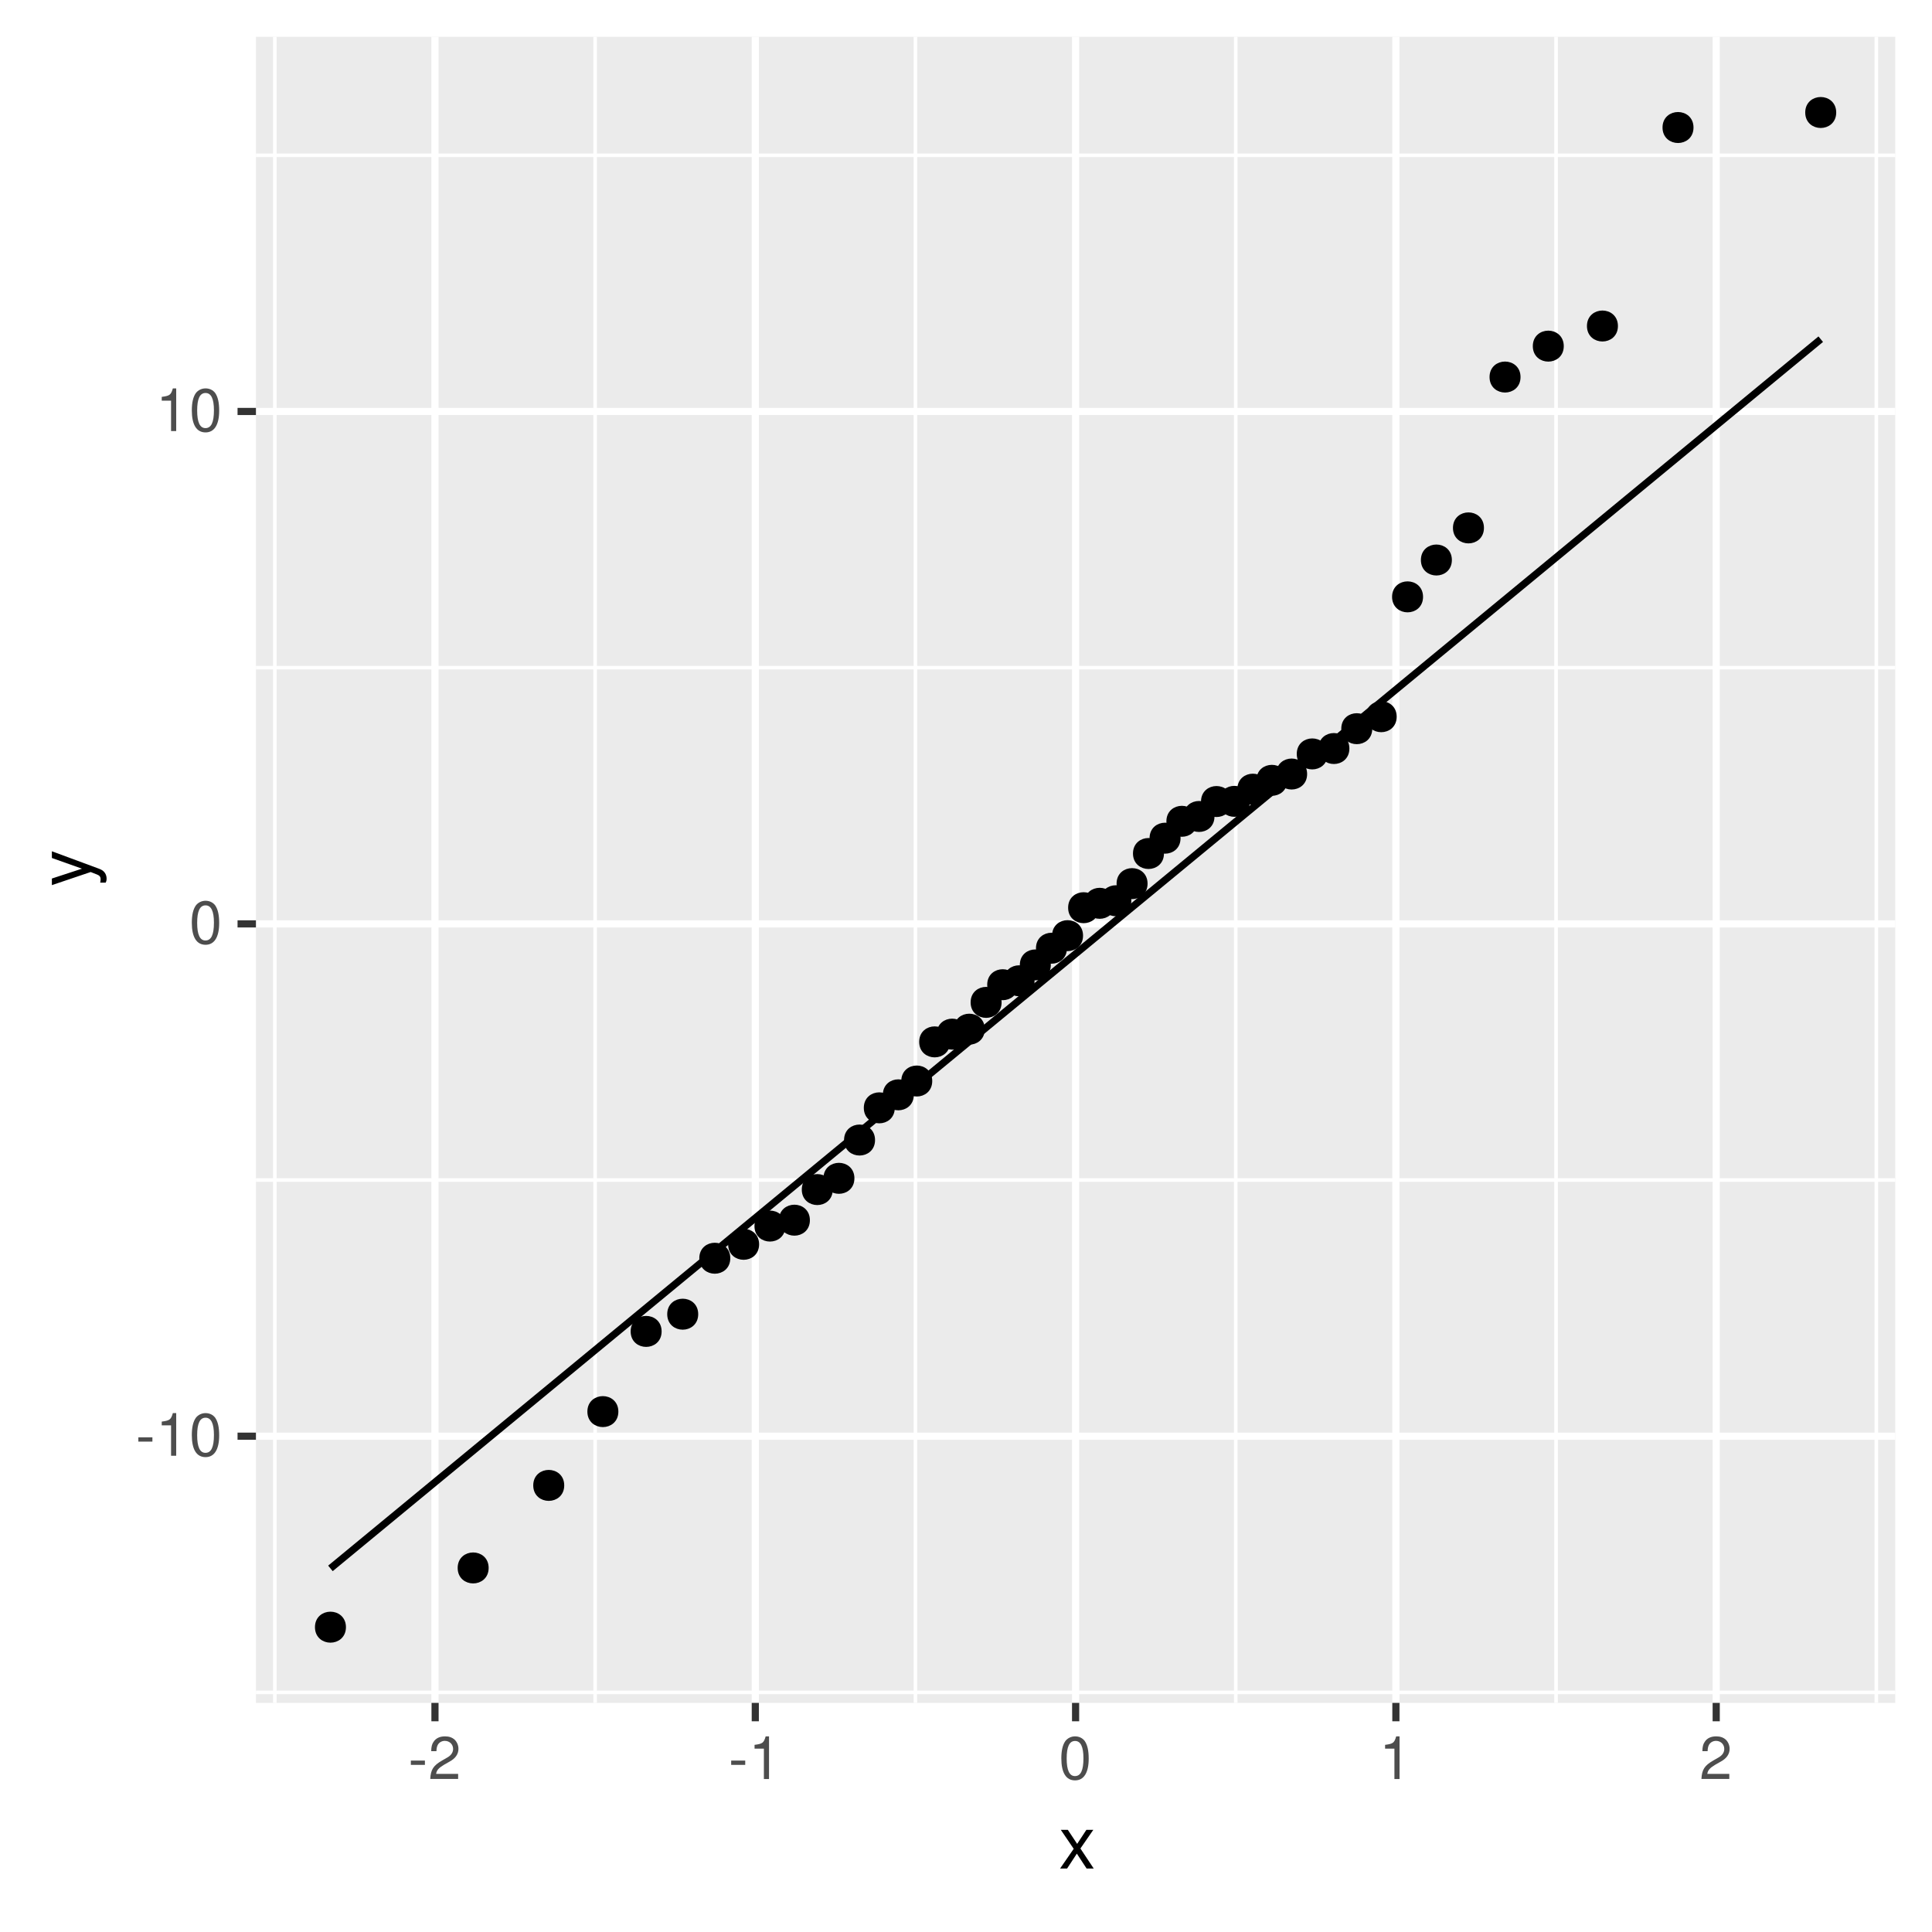 <?xml version="1.0" encoding="UTF-8"?>
<svg xmlns="http://www.w3.org/2000/svg" xmlns:xlink="http://www.w3.org/1999/xlink" width="288pt" height="288pt" viewBox="0 0 288 288" version="1.1">
<defs>
<g>
<symbol overflow="visible" id="glyph0-0">
<path style="stroke:none;" d=""/>
</symbol>
<symbol overflow="visible" id="glyph0-1">
<path style="stroke:none;" d="M 2.5 -2.75 L 0.406 -2.75 L 0.406 -2.109 L 2.5 -2.109 Z M 2.5 -2.75 "/>
</symbol>
<symbol overflow="visible" id="glyph0-2">
<path style="stroke:none;" d="M 2.281 -4.531 L 2.281 0 L 3.047 0 L 3.047 -6.359 L 2.547 -6.359 C 2.266 -5.391 2.094 -5.25 0.891 -5.094 L 0.891 -4.531 Z M 2.281 -4.531 "/>
</symbol>
<symbol overflow="visible" id="glyph0-3">
<path style="stroke:none;" d="M 2.422 -6.359 C 1.844 -6.359 1.312 -6.094 0.984 -5.672 C 0.578 -5.109 0.375 -4.25 0.375 -3.078 C 0.375 -0.938 1.078 0.203 2.422 0.203 C 3.734 0.203 4.453 -0.938 4.453 -3.031 C 4.453 -4.25 4.266 -5.078 3.859 -5.672 C 3.531 -6.109 3.016 -6.359 2.422 -6.359 Z M 2.422 -5.672 C 3.25 -5.672 3.672 -4.828 3.672 -3.094 C 3.672 -1.281 3.266 -0.438 2.406 -0.438 C 1.578 -0.438 1.172 -1.312 1.172 -3.062 C 1.172 -4.828 1.578 -5.672 2.422 -5.672 Z M 2.422 -5.672 "/>
</symbol>
<symbol overflow="visible" id="glyph0-4">
<path style="stroke:none;" d="M 4.453 -0.766 L 1.172 -0.766 C 1.25 -1.297 1.531 -1.625 2.297 -2.094 L 3.172 -2.594 C 4.047 -3.062 4.5 -3.719 4.5 -4.5 C 4.5 -5.031 4.281 -5.531 3.922 -5.875 C 3.547 -6.203 3.094 -6.359 2.5 -6.359 C 1.703 -6.359 1.125 -6.078 0.781 -5.531 C 0.547 -5.203 0.453 -4.797 0.438 -4.156 L 1.219 -4.156 C 1.234 -4.594 1.297 -4.844 1.406 -5.062 C 1.594 -5.438 2 -5.688 2.469 -5.688 C 3.172 -5.688 3.703 -5.172 3.703 -4.484 C 3.703 -3.969 3.406 -3.531 2.859 -3.219 L 2.047 -2.75 C 0.75 -2 0.375 -1.406 0.297 -0.016 L 4.453 -0.016 Z M 4.453 -0.766 "/>
</symbol>
<symbol overflow="visible" id="glyph1-0">
<path style="stroke:none;" d=""/>
</symbol>
<symbol overflow="visible" id="glyph1-1">
<path style="stroke:none;" d="M 3.219 -2.984 L 5.141 -5.766 L 4.109 -5.766 L 2.734 -3.672 L 1.344 -5.766 L 0.297 -5.766 L 2.219 -2.938 L 0.188 0 L 1.234 0 L 2.688 -2.219 L 4.141 0 L 5.203 0 Z M 3.219 -2.984 "/>
</symbol>
<symbol overflow="visible" id="glyph2-0">
<path style="stroke:none;" d=""/>
</symbol>
<symbol overflow="visible" id="glyph2-1">
<path style="stroke:none;" d="M -5.766 -4.266 L -1.281 -2.672 L -5.766 -1.203 L -5.766 -0.219 L 0.016 -2.172 L 0.938 -1.812 C 1.344 -1.656 1.5 -1.469 1.5 -1.078 C 1.5 -0.922 1.469 -0.797 1.438 -0.594 L 2.25 -0.594 C 2.359 -0.781 2.391 -0.969 2.391 -1.203 C 2.391 -1.5 2.297 -1.828 2.125 -2.062 C 1.906 -2.359 1.672 -2.516 1.203 -2.688 L -5.766 -5.266 Z M -5.766 -4.266 "/>
</symbol>
</g>
<clipPath id="clip1">
  <path d="M 38.152 5.48 L 282.523 5.48 L 282.523 253.852 L 38.152 253.852 Z M 38.152 5.48 "/>
</clipPath>
<clipPath id="clip2">
  <path d="M 38.152 252 L 282.523 252 L 282.523 253 L 38.152 253 Z M 38.152 252 "/>
</clipPath>
<clipPath id="clip3">
  <path d="M 38.152 175 L 282.523 175 L 282.523 177 L 38.152 177 Z M 38.152 175 "/>
</clipPath>
<clipPath id="clip4">
  <path d="M 38.152 99 L 282.523 99 L 282.523 100 L 38.152 100 Z M 38.152 99 "/>
</clipPath>
<clipPath id="clip5">
  <path d="M 38.152 22 L 282.523 22 L 282.523 24 L 38.152 24 Z M 38.152 22 "/>
</clipPath>
<clipPath id="clip6">
  <path d="M 40 5.48 L 42 5.48 L 42 253.852 L 40 253.852 Z M 40 5.48 "/>
</clipPath>
<clipPath id="clip7">
  <path d="M 88 5.48 L 89 5.48 L 89 253.852 L 88 253.852 Z M 88 5.48 "/>
</clipPath>
<clipPath id="clip8">
  <path d="M 136 5.48 L 137 5.48 L 137 253.852 L 136 253.852 Z M 136 5.48 "/>
</clipPath>
<clipPath id="clip9">
  <path d="M 183 5.48 L 185 5.48 L 185 253.852 L 183 253.852 Z M 183 5.48 "/>
</clipPath>
<clipPath id="clip10">
  <path d="M 231 5.48 L 233 5.48 L 233 253.852 L 231 253.852 Z M 231 5.48 "/>
</clipPath>
<clipPath id="clip11">
  <path d="M 279 5.48 L 280 5.48 L 280 253.852 L 279 253.852 Z M 279 5.48 "/>
</clipPath>
<clipPath id="clip12">
  <path d="M 38.152 213 L 282.523 213 L 282.523 215 L 38.152 215 Z M 38.152 213 "/>
</clipPath>
<clipPath id="clip13">
  <path d="M 38.152 137 L 282.523 137 L 282.523 139 L 38.152 139 Z M 38.152 137 "/>
</clipPath>
<clipPath id="clip14">
  <path d="M 38.152 60 L 282.523 60 L 282.523 62 L 38.152 62 Z M 38.152 60 "/>
</clipPath>
<clipPath id="clip15">
  <path d="M 64 5.48 L 66 5.48 L 66 253.852 L 64 253.852 Z M 64 5.48 "/>
</clipPath>
<clipPath id="clip16">
  <path d="M 112 5.48 L 114 5.48 L 114 253.852 L 112 253.852 Z M 112 5.48 "/>
</clipPath>
<clipPath id="clip17">
  <path d="M 159 5.48 L 161 5.48 L 161 253.852 L 159 253.852 Z M 159 5.48 "/>
</clipPath>
<clipPath id="clip18">
  <path d="M 207 5.48 L 209 5.48 L 209 253.852 L 207 253.852 Z M 207 5.48 "/>
</clipPath>
<clipPath id="clip19">
  <path d="M 255 5.48 L 257 5.48 L 257 253.852 L 255 253.852 Z M 255 5.48 "/>
</clipPath>
</defs>
<g id="surface5879">
<rect x="0" y="0" width="288" height="288" style="fill:rgb(100%,100%,100%);fill-opacity:1;stroke:none;"/>
<rect x="0" y="0" width="288" height="288" style="fill:rgb(100%,100%,100%);fill-opacity:1;stroke:none;"/>
<path style="fill:none;stroke-width:1.067;stroke-linecap:round;stroke-linejoin:round;stroke:rgb(100%,100%,100%);stroke-opacity:1;stroke-miterlimit:10;" d="M 0 288 L 288 288 L 288 0 L 0 0 Z M 0 288 "/>
<g clip-path="url(#clip1)" clip-rule="nonzero">
<path style=" stroke:none;fill-rule:nonzero;fill:rgb(92.157%,92.157%,92.157%);fill-opacity:1;" d="M 38.152 253.848 L 282.523 253.848 L 282.523 5.477 L 38.152 5.477 Z M 38.152 253.848 "/>
</g>
<g clip-path="url(#clip2)" clip-rule="nonzero">
<path style="fill:none;stroke-width:0.533;stroke-linecap:butt;stroke-linejoin:round;stroke:rgb(100%,100%,100%);stroke-opacity:1;stroke-miterlimit:10;" d="M 38.152 252.285 L 282.52 252.285 "/>
</g>
<g clip-path="url(#clip3)" clip-rule="nonzero">
<path style="fill:none;stroke-width:0.533;stroke-linecap:butt;stroke-linejoin:round;stroke:rgb(100%,100%,100%);stroke-opacity:1;stroke-miterlimit:10;" d="M 38.152 175.906 L 282.52 175.906 "/>
</g>
<g clip-path="url(#clip4)" clip-rule="nonzero">
<path style="fill:none;stroke-width:0.533;stroke-linecap:butt;stroke-linejoin:round;stroke:rgb(100%,100%,100%);stroke-opacity:1;stroke-miterlimit:10;" d="M 38.152 99.531 L 282.52 99.531 "/>
</g>
<g clip-path="url(#clip5)" clip-rule="nonzero">
<path style="fill:none;stroke-width:0.533;stroke-linecap:butt;stroke-linejoin:round;stroke:rgb(100%,100%,100%);stroke-opacity:1;stroke-miterlimit:10;" d="M 38.152 23.152 L 282.52 23.152 "/>
</g>
<g clip-path="url(#clip6)" clip-rule="nonzero">
<path style="fill:none;stroke-width:0.533;stroke-linecap:butt;stroke-linejoin:round;stroke:rgb(100%,100%,100%);stroke-opacity:1;stroke-miterlimit:10;" d="M 40.969 253.848 L 40.969 5.48 "/>
</g>
<g clip-path="url(#clip7)" clip-rule="nonzero">
<path style="fill:none;stroke-width:0.533;stroke-linecap:butt;stroke-linejoin:round;stroke:rgb(100%,100%,100%);stroke-opacity:1;stroke-miterlimit:10;" d="M 88.715 253.848 L 88.715 5.48 "/>
</g>
<g clip-path="url(#clip8)" clip-rule="nonzero">
<path style="fill:none;stroke-width:0.533;stroke-linecap:butt;stroke-linejoin:round;stroke:rgb(100%,100%,100%);stroke-opacity:1;stroke-miterlimit:10;" d="M 136.461 253.848 L 136.461 5.48 "/>
</g>
<g clip-path="url(#clip9)" clip-rule="nonzero">
<path style="fill:none;stroke-width:0.533;stroke-linecap:butt;stroke-linejoin:round;stroke:rgb(100%,100%,100%);stroke-opacity:1;stroke-miterlimit:10;" d="M 184.211 253.848 L 184.211 5.48 "/>
</g>
<g clip-path="url(#clip10)" clip-rule="nonzero">
<path style="fill:none;stroke-width:0.533;stroke-linecap:butt;stroke-linejoin:round;stroke:rgb(100%,100%,100%);stroke-opacity:1;stroke-miterlimit:10;" d="M 231.957 253.848 L 231.957 5.48 "/>
</g>
<g clip-path="url(#clip11)" clip-rule="nonzero">
<path style="fill:none;stroke-width:0.533;stroke-linecap:butt;stroke-linejoin:round;stroke:rgb(100%,100%,100%);stroke-opacity:1;stroke-miterlimit:10;" d="M 279.703 253.848 L 279.703 5.48 "/>
</g>
<g clip-path="url(#clip12)" clip-rule="nonzero">
<path style="fill:none;stroke-width:1.067;stroke-linecap:butt;stroke-linejoin:round;stroke:rgb(100%,100%,100%);stroke-opacity:1;stroke-miterlimit:10;" d="M 38.152 214.094 L 282.52 214.094 "/>
</g>
<g clip-path="url(#clip13)" clip-rule="nonzero">
<path style="fill:none;stroke-width:1.067;stroke-linecap:butt;stroke-linejoin:round;stroke:rgb(100%,100%,100%);stroke-opacity:1;stroke-miterlimit:10;" d="M 38.152 137.719 L 282.52 137.719 "/>
</g>
<g clip-path="url(#clip14)" clip-rule="nonzero">
<path style="fill:none;stroke-width:1.067;stroke-linecap:butt;stroke-linejoin:round;stroke:rgb(100%,100%,100%);stroke-opacity:1;stroke-miterlimit:10;" d="M 38.152 61.34 L 282.52 61.34 "/>
</g>
<g clip-path="url(#clip15)" clip-rule="nonzero">
<path style="fill:none;stroke-width:1.067;stroke-linecap:butt;stroke-linejoin:round;stroke:rgb(100%,100%,100%);stroke-opacity:1;stroke-miterlimit:10;" d="M 64.84 253.848 L 64.84 5.48 "/>
</g>
<g clip-path="url(#clip16)" clip-rule="nonzero">
<path style="fill:none;stroke-width:1.067;stroke-linecap:butt;stroke-linejoin:round;stroke:rgb(100%,100%,100%);stroke-opacity:1;stroke-miterlimit:10;" d="M 112.59 253.848 L 112.59 5.48 "/>
</g>
<g clip-path="url(#clip17)" clip-rule="nonzero">
<path style="fill:none;stroke-width:1.067;stroke-linecap:butt;stroke-linejoin:round;stroke:rgb(100%,100%,100%);stroke-opacity:1;stroke-miterlimit:10;" d="M 160.336 253.848 L 160.336 5.48 "/>
</g>
<g clip-path="url(#clip18)" clip-rule="nonzero">
<path style="fill:none;stroke-width:1.067;stroke-linecap:butt;stroke-linejoin:round;stroke:rgb(100%,100%,100%);stroke-opacity:1;stroke-miterlimit:10;" d="M 208.082 253.848 L 208.082 5.48 "/>
</g>
<g clip-path="url(#clip19)" clip-rule="nonzero">
<path style="fill:none;stroke-width:1.067;stroke-linecap:butt;stroke-linejoin:round;stroke:rgb(100%,100%,100%);stroke-opacity:1;stroke-miterlimit:10;" d="M 255.832 253.848 L 255.832 5.48 "/>
</g>
<path style="fill-rule:nonzero;fill:rgb(0%,0%,0%);fill-opacity:1;stroke-width:0.709;stroke-linecap:round;stroke-linejoin:round;stroke:rgb(0%,0%,0%);stroke-opacity:1;stroke-miterlimit:10;" d="M 51.215 242.559 C 51.215 245.168 47.305 245.168 47.305 242.559 C 47.305 239.953 51.215 239.953 51.215 242.559 "/>
<path style="fill-rule:nonzero;fill:rgb(0%,0%,0%);fill-opacity:1;stroke-width:0.709;stroke-linecap:round;stroke-linejoin:round;stroke:rgb(0%,0%,0%);stroke-opacity:1;stroke-miterlimit:10;" d="M 72.488 233.73 C 72.488 236.336 68.578 236.336 68.578 233.73 C 68.578 231.125 72.488 231.125 72.488 233.73 "/>
<path style="fill-rule:nonzero;fill:rgb(0%,0%,0%);fill-opacity:1;stroke-width:0.709;stroke-linecap:round;stroke-linejoin:round;stroke:rgb(0%,0%,0%);stroke-opacity:1;stroke-miterlimit:10;" d="M 83.754 221.426 C 83.754 224.031 79.844 224.031 79.844 221.426 C 79.844 218.82 83.754 218.82 83.754 221.426 "/>
<path style="fill-rule:nonzero;fill:rgb(0%,0%,0%);fill-opacity:1;stroke-width:0.709;stroke-linecap:round;stroke-linejoin:round;stroke:rgb(0%,0%,0%);stroke-opacity:1;stroke-miterlimit:10;" d="M 91.824 210.426 C 91.824 213.031 87.914 213.031 87.914 210.426 C 87.914 207.82 91.824 207.82 91.824 210.426 "/>
<path style="fill-rule:nonzero;fill:rgb(0%,0%,0%);fill-opacity:1;stroke-width:0.709;stroke-linecap:round;stroke-linejoin:round;stroke:rgb(0%,0%,0%);stroke-opacity:1;stroke-miterlimit:10;" d="M 98.273 198.473 C 98.273 201.078 94.363 201.078 94.363 198.473 C 94.363 195.863 98.273 195.863 98.273 198.473 "/>
<path style="fill-rule:nonzero;fill:rgb(0%,0%,0%);fill-opacity:1;stroke-width:0.709;stroke-linecap:round;stroke-linejoin:round;stroke:rgb(0%,0%,0%);stroke-opacity:1;stroke-miterlimit:10;" d="M 103.727 195.902 C 103.727 198.512 99.816 198.512 99.816 195.902 C 99.816 193.297 103.727 193.297 103.727 195.902 "/>
<path style="fill-rule:nonzero;fill:rgb(0%,0%,0%);fill-opacity:1;stroke-width:0.709;stroke-linecap:round;stroke-linejoin:round;stroke:rgb(0%,0%,0%);stroke-opacity:1;stroke-miterlimit:10;" d="M 108.508 187.562 C 108.508 190.168 104.598 190.168 104.598 187.562 C 104.598 184.957 108.508 184.957 108.508 187.562 "/>
<path style="fill-rule:nonzero;fill:rgb(0%,0%,0%);fill-opacity:1;stroke-width:0.709;stroke-linecap:round;stroke-linejoin:round;stroke:rgb(0%,0%,0%);stroke-opacity:1;stroke-miterlimit:10;" d="M 112.805 185.488 C 112.805 188.094 108.895 188.094 108.895 185.488 C 108.895 182.883 112.805 182.883 112.805 185.488 "/>
<path style="fill-rule:nonzero;fill:rgb(0%,0%,0%);fill-opacity:1;stroke-width:0.709;stroke-linecap:round;stroke-linejoin:round;stroke:rgb(0%,0%,0%);stroke-opacity:1;stroke-miterlimit:10;" d="M 116.73 182.77 C 116.73 185.375 112.82 185.375 112.82 182.77 C 112.82 180.16 116.73 180.16 116.73 182.77 "/>
<path style="fill-rule:nonzero;fill:rgb(0%,0%,0%);fill-opacity:1;stroke-width:0.709;stroke-linecap:round;stroke-linejoin:round;stroke:rgb(0%,0%,0%);stroke-opacity:1;stroke-miterlimit:10;" d="M 120.375 181.891 C 120.375 184.496 116.465 184.496 116.465 181.891 C 116.465 179.285 120.375 179.285 120.375 181.891 "/>
<path style="fill-rule:nonzero;fill:rgb(0%,0%,0%);fill-opacity:1;stroke-width:0.709;stroke-linecap:round;stroke-linejoin:round;stroke:rgb(0%,0%,0%);stroke-opacity:1;stroke-miterlimit:10;" d="M 123.785 177.328 C 123.785 179.934 119.875 179.934 119.875 177.328 C 119.875 174.723 123.785 174.723 123.785 177.328 "/>
<path style="fill-rule:nonzero;fill:rgb(0%,0%,0%);fill-opacity:1;stroke-width:0.709;stroke-linecap:round;stroke-linejoin:round;stroke:rgb(0%,0%,0%);stroke-opacity:1;stroke-miterlimit:10;" d="M 127.012 175.648 C 127.012 178.258 123.102 178.258 123.102 175.648 C 123.102 173.043 127.012 173.043 127.012 175.648 "/>
<path style="fill-rule:nonzero;fill:rgb(0%,0%,0%);fill-opacity:1;stroke-width:0.709;stroke-linecap:round;stroke-linejoin:round;stroke:rgb(0%,0%,0%);stroke-opacity:1;stroke-miterlimit:10;" d="M 130.086 169.945 C 130.086 172.551 126.176 172.551 126.176 169.945 C 126.176 167.336 130.086 167.336 130.086 169.945 "/>
<path style="fill-rule:nonzero;fill:rgb(0%,0%,0%);fill-opacity:1;stroke-width:0.709;stroke-linecap:round;stroke-linejoin:round;stroke:rgb(0%,0%,0%);stroke-opacity:1;stroke-miterlimit:10;" d="M 133.031 165.145 C 133.031 167.75 129.121 167.75 129.121 165.145 C 129.121 162.535 133.031 162.535 133.031 165.145 "/>
<path style="fill-rule:nonzero;fill:rgb(0%,0%,0%);fill-opacity:1;stroke-width:0.709;stroke-linecap:round;stroke-linejoin:round;stroke:rgb(0%,0%,0%);stroke-opacity:1;stroke-miterlimit:10;" d="M 135.867 163.203 C 135.867 165.809 131.957 165.809 131.957 163.203 C 131.957 160.598 135.867 160.598 135.867 163.203 "/>
<path style="fill-rule:nonzero;fill:rgb(0%,0%,0%);fill-opacity:1;stroke-width:0.709;stroke-linecap:round;stroke-linejoin:round;stroke:rgb(0%,0%,0%);stroke-opacity:1;stroke-miterlimit:10;" d="M 138.613 161.145 C 138.613 163.754 134.707 163.754 134.707 161.145 C 134.707 158.539 138.613 158.539 138.613 161.145 "/>
<path style="fill-rule:nonzero;fill:rgb(0%,0%,0%);fill-opacity:1;stroke-width:0.709;stroke-linecap:round;stroke-linejoin:round;stroke:rgb(0%,0%,0%);stroke-opacity:1;stroke-miterlimit:10;" d="M 141.285 155.312 C 141.285 157.918 137.375 157.918 137.375 155.312 C 137.375 152.703 141.285 152.703 141.285 155.312 "/>
<path style="fill-rule:nonzero;fill:rgb(0%,0%,0%);fill-opacity:1;stroke-width:0.709;stroke-linecap:round;stroke-linejoin:round;stroke:rgb(0%,0%,0%);stroke-opacity:1;stroke-miterlimit:10;" d="M 143.891 154.156 C 143.891 156.762 139.984 156.762 139.984 154.156 C 139.984 151.551 143.891 151.551 143.891 154.156 "/>
<path style="fill-rule:nonzero;fill:rgb(0%,0%,0%);fill-opacity:1;stroke-width:0.709;stroke-linecap:round;stroke-linejoin:round;stroke:rgb(0%,0%,0%);stroke-opacity:1;stroke-miterlimit:10;" d="M 146.445 153.418 C 146.445 156.023 142.535 156.023 142.535 153.418 C 142.535 150.812 146.445 150.812 146.445 153.418 "/>
<path style="fill-rule:nonzero;fill:rgb(0%,0%,0%);fill-opacity:1;stroke-width:0.709;stroke-linecap:round;stroke-linejoin:round;stroke:rgb(0%,0%,0%);stroke-opacity:1;stroke-miterlimit:10;" d="M 148.953 149.422 C 148.953 152.031 145.043 152.031 145.043 149.422 C 145.043 146.816 148.953 146.816 148.953 149.422 "/>
<path style="fill-rule:nonzero;fill:rgb(0%,0%,0%);fill-opacity:1;stroke-width:0.709;stroke-linecap:round;stroke-linejoin:round;stroke:rgb(0%,0%,0%);stroke-opacity:1;stroke-miterlimit:10;" d="M 151.426 146.789 C 151.426 149.395 147.516 149.395 147.516 146.789 C 147.516 144.184 151.426 144.184 151.426 146.789 "/>
<path style="fill-rule:nonzero;fill:rgb(0%,0%,0%);fill-opacity:1;stroke-width:0.709;stroke-linecap:round;stroke-linejoin:round;stroke:rgb(0%,0%,0%);stroke-opacity:1;stroke-miterlimit:10;" d="M 153.867 146.203 C 153.867 148.809 149.961 148.809 149.961 146.203 C 149.961 143.598 153.867 143.598 153.867 146.203 "/>
<path style="fill-rule:nonzero;fill:rgb(0%,0%,0%);fill-opacity:1;stroke-width:0.709;stroke-linecap:round;stroke-linejoin:round;stroke:rgb(0%,0%,0%);stroke-opacity:1;stroke-miterlimit:10;" d="M 156.289 143.84 C 156.289 146.445 152.379 146.445 152.379 143.84 C 152.379 141.234 156.289 141.234 156.289 143.84 "/>
<path style="fill-rule:nonzero;fill:rgb(0%,0%,0%);fill-opacity:1;stroke-width:0.709;stroke-linecap:round;stroke-linejoin:round;stroke:rgb(0%,0%,0%);stroke-opacity:1;stroke-miterlimit:10;" d="M 158.695 141.352 C 158.695 143.957 154.785 143.957 154.785 141.352 C 154.785 138.746 158.695 138.746 158.695 141.352 "/>
<path style="fill-rule:nonzero;fill:rgb(0%,0%,0%);fill-opacity:1;stroke-width:0.709;stroke-linecap:round;stroke-linejoin:round;stroke:rgb(0%,0%,0%);stroke-opacity:1;stroke-miterlimit:10;" d="M 161.094 139.477 C 161.094 142.082 157.184 142.082 157.184 139.477 C 157.184 136.871 161.094 136.871 161.094 139.477 "/>
<path style="fill-rule:nonzero;fill:rgb(0%,0%,0%);fill-opacity:1;stroke-width:0.709;stroke-linecap:round;stroke-linejoin:round;stroke:rgb(0%,0%,0%);stroke-opacity:1;stroke-miterlimit:10;" d="M 163.488 135.309 C 163.488 137.918 159.578 137.918 159.578 135.309 C 159.578 132.703 163.488 132.703 163.488 135.309 "/>
<path style="fill-rule:nonzero;fill:rgb(0%,0%,0%);fill-opacity:1;stroke-width:0.709;stroke-linecap:round;stroke-linejoin:round;stroke:rgb(0%,0%,0%);stroke-opacity:1;stroke-miterlimit:10;" d="M 165.883 134.652 C 165.883 137.262 161.977 137.262 161.977 134.652 C 161.977 132.047 165.883 132.047 165.883 134.652 "/>
<path style="fill-rule:nonzero;fill:rgb(0%,0%,0%);fill-opacity:1;stroke-width:0.709;stroke-linecap:round;stroke-linejoin:round;stroke:rgb(0%,0%,0%);stroke-opacity:1;stroke-miterlimit:10;" d="M 168.289 134.273 C 168.289 136.879 164.379 136.879 164.379 134.273 C 164.379 131.664 168.289 131.664 168.289 134.273 "/>
<path style="fill-rule:nonzero;fill:rgb(0%,0%,0%);fill-opacity:1;stroke-width:0.709;stroke-linecap:round;stroke-linejoin:round;stroke:rgb(0%,0%,0%);stroke-opacity:1;stroke-miterlimit:10;" d="M 170.711 131.719 C 170.711 134.328 166.801 134.328 166.801 131.719 C 166.801 129.113 170.711 129.113 170.711 131.719 "/>
<path style="fill-rule:nonzero;fill:rgb(0%,0%,0%);fill-opacity:1;stroke-width:0.709;stroke-linecap:round;stroke-linejoin:round;stroke:rgb(0%,0%,0%);stroke-opacity:1;stroke-miterlimit:10;" d="M 173.156 127.23 C 173.156 129.836 169.246 129.836 169.246 127.23 C 169.246 124.625 173.156 124.625 173.156 127.23 "/>
<path style="fill-rule:nonzero;fill:rgb(0%,0%,0%);fill-opacity:1;stroke-width:0.709;stroke-linecap:round;stroke-linejoin:round;stroke:rgb(0%,0%,0%);stroke-opacity:1;stroke-miterlimit:10;" d="M 175.629 124.945 C 175.629 127.555 171.719 127.555 171.719 124.945 C 171.719 122.34 175.629 122.34 175.629 124.945 "/>
<path style="fill-rule:nonzero;fill:rgb(0%,0%,0%);fill-opacity:1;stroke-width:0.709;stroke-linecap:round;stroke-linejoin:round;stroke:rgb(0%,0%,0%);stroke-opacity:1;stroke-miterlimit:10;" d="M 178.137 122.43 C 178.137 125.035 174.227 125.035 174.227 122.43 C 174.227 119.824 178.137 119.824 178.137 122.43 "/>
<path style="fill-rule:nonzero;fill:rgb(0%,0%,0%);fill-opacity:1;stroke-width:0.709;stroke-linecap:round;stroke-linejoin:round;stroke:rgb(0%,0%,0%);stroke-opacity:1;stroke-miterlimit:10;" d="M 180.688 121.711 C 180.688 124.316 176.777 124.316 176.777 121.711 C 176.777 119.105 180.688 119.105 180.688 121.711 "/>
<path style="fill-rule:nonzero;fill:rgb(0%,0%,0%);fill-opacity:1;stroke-width:0.709;stroke-linecap:round;stroke-linejoin:round;stroke:rgb(0%,0%,0%);stroke-opacity:1;stroke-miterlimit:10;" d="M 183.297 119.484 C 183.297 122.09 179.387 122.09 179.387 119.484 C 179.387 116.875 183.297 116.875 183.297 119.484 "/>
<path style="fill-rule:nonzero;fill:rgb(0%,0%,0%);fill-opacity:1;stroke-width:0.709;stroke-linecap:round;stroke-linejoin:round;stroke:rgb(0%,0%,0%);stroke-opacity:1;stroke-miterlimit:10;" d="M 185.965 119.457 C 185.965 122.062 182.055 122.062 182.055 119.457 C 182.055 116.848 185.965 116.848 185.965 119.457 "/>
<path style="fill-rule:nonzero;fill:rgb(0%,0%,0%);fill-opacity:1;stroke-width:0.709;stroke-linecap:round;stroke-linejoin:round;stroke:rgb(0%,0%,0%);stroke-opacity:1;stroke-miterlimit:10;" d="M 188.715 117.641 C 188.715 120.246 184.805 120.246 184.805 117.641 C 184.805 115.035 188.715 115.035 188.715 117.641 "/>
<path style="fill-rule:nonzero;fill:rgb(0%,0%,0%);fill-opacity:1;stroke-width:0.709;stroke-linecap:round;stroke-linejoin:round;stroke:rgb(0%,0%,0%);stroke-opacity:1;stroke-miterlimit:10;" d="M 191.551 116.324 C 191.551 118.93 187.641 118.93 187.641 116.324 C 187.641 113.715 191.551 113.715 191.551 116.324 "/>
<path style="fill-rule:nonzero;fill:rgb(0%,0%,0%);fill-opacity:1;stroke-width:0.709;stroke-linecap:round;stroke-linejoin:round;stroke:rgb(0%,0%,0%);stroke-opacity:1;stroke-miterlimit:10;" d="M 194.496 115.383 C 194.496 117.988 190.586 117.988 190.586 115.383 C 190.586 112.777 194.496 112.777 194.496 115.383 "/>
<path style="fill-rule:nonzero;fill:rgb(0%,0%,0%);fill-opacity:1;stroke-width:0.709;stroke-linecap:round;stroke-linejoin:round;stroke:rgb(0%,0%,0%);stroke-opacity:1;stroke-miterlimit:10;" d="M 197.57 112.387 C 197.57 114.992 193.66 114.992 193.66 112.387 C 193.66 109.777 197.57 109.777 197.57 112.387 "/>
<path style="fill-rule:nonzero;fill:rgb(0%,0%,0%);fill-opacity:1;stroke-width:0.709;stroke-linecap:round;stroke-linejoin:round;stroke:rgb(0%,0%,0%);stroke-opacity:1;stroke-miterlimit:10;" d="M 200.797 111.582 C 200.797 114.188 196.887 114.188 196.887 111.582 C 196.887 108.977 200.797 108.977 200.797 111.582 "/>
<path style="fill-rule:nonzero;fill:rgb(0%,0%,0%);fill-opacity:1;stroke-width:0.709;stroke-linecap:round;stroke-linejoin:round;stroke:rgb(0%,0%,0%);stroke-opacity:1;stroke-miterlimit:10;" d="M 204.207 108.625 C 204.207 111.23 200.297 111.23 200.297 108.625 C 200.297 106.02 204.207 106.02 204.207 108.625 "/>
<path style="fill-rule:nonzero;fill:rgb(0%,0%,0%);fill-opacity:1;stroke-width:0.709;stroke-linecap:round;stroke-linejoin:round;stroke:rgb(0%,0%,0%);stroke-opacity:1;stroke-miterlimit:10;" d="M 207.848 106.84 C 207.848 109.445 203.941 109.445 203.941 106.84 C 203.941 104.234 207.848 104.234 207.848 106.84 "/>
<path style="fill-rule:nonzero;fill:rgb(0%,0%,0%);fill-opacity:1;stroke-width:0.709;stroke-linecap:round;stroke-linejoin:round;stroke:rgb(0%,0%,0%);stroke-opacity:1;stroke-miterlimit:10;" d="M 211.777 88.973 C 211.777 91.578 207.867 91.578 207.867 88.973 C 207.867 86.367 211.777 86.367 211.777 88.973 "/>
<path style="fill-rule:nonzero;fill:rgb(0%,0%,0%);fill-opacity:1;stroke-width:0.709;stroke-linecap:round;stroke-linejoin:round;stroke:rgb(0%,0%,0%);stroke-opacity:1;stroke-miterlimit:10;" d="M 216.074 83.48 C 216.074 86.086 212.164 86.086 212.164 83.48 C 212.164 80.875 216.074 80.875 216.074 83.48 "/>
<path style="fill-rule:nonzero;fill:rgb(0%,0%,0%);fill-opacity:1;stroke-width:0.709;stroke-linecap:round;stroke-linejoin:round;stroke:rgb(0%,0%,0%);stroke-opacity:1;stroke-miterlimit:10;" d="M 220.855 78.691 C 220.855 81.301 216.945 81.301 216.945 78.691 C 216.945 76.086 220.855 76.086 220.855 78.691 "/>
<path style="fill-rule:nonzero;fill:rgb(0%,0%,0%);fill-opacity:1;stroke-width:0.709;stroke-linecap:round;stroke-linejoin:round;stroke:rgb(0%,0%,0%);stroke-opacity:1;stroke-miterlimit:10;" d="M 226.309 56.207 C 226.309 58.812 222.398 58.812 222.398 56.207 C 222.398 53.598 226.309 53.598 226.309 56.207 "/>
<path style="fill-rule:nonzero;fill:rgb(0%,0%,0%);fill-opacity:1;stroke-width:0.709;stroke-linecap:round;stroke-linejoin:round;stroke:rgb(0%,0%,0%);stroke-opacity:1;stroke-miterlimit:10;" d="M 232.754 51.598 C 232.754 54.203 228.848 54.203 228.848 51.598 C 228.848 48.992 232.754 48.992 232.754 51.598 "/>
<path style="fill-rule:nonzero;fill:rgb(0%,0%,0%);fill-opacity:1;stroke-width:0.709;stroke-linecap:round;stroke-linejoin:round;stroke:rgb(0%,0%,0%);stroke-opacity:1;stroke-miterlimit:10;" d="M 240.828 48.598 C 240.828 51.203 236.918 51.203 236.918 48.598 C 236.918 45.992 240.828 45.992 240.828 48.598 "/>
<path style="fill-rule:nonzero;fill:rgb(0%,0%,0%);fill-opacity:1;stroke-width:0.709;stroke-linecap:round;stroke-linejoin:round;stroke:rgb(0%,0%,0%);stroke-opacity:1;stroke-miterlimit:10;" d="M 252.094 19.008 C 252.094 21.617 248.184 21.617 248.184 19.008 C 248.184 16.402 252.094 16.402 252.094 19.008 "/>
<path style="fill-rule:nonzero;fill:rgb(0%,0%,0%);fill-opacity:1;stroke-width:0.709;stroke-linecap:round;stroke-linejoin:round;stroke:rgb(0%,0%,0%);stroke-opacity:1;stroke-miterlimit:10;" d="M 273.367 16.77 C 273.367 19.375 269.457 19.375 269.457 16.77 C 269.457 14.164 273.367 14.164 273.367 16.77 "/>
<path style="fill:none;stroke-width:1.067;stroke-linecap:butt;stroke-linejoin:round;stroke:rgb(0%,0%,0%);stroke-opacity:1;stroke-miterlimit:10;" d="M 49.258 233.797 L 271.414 50.562 "/>
<g style="fill:rgb(30.196%,30.196%,30.196%);fill-opacity:1;">
  <use xlink:href="#glyph0-1" x="20.219" y="217.009"/>
  <use xlink:href="#glyph0-2" x="23.219" y="217.009"/>
  <use xlink:href="#glyph0-3" x="28.219" y="217.009"/>
</g>
<g style="fill:rgb(30.196%,30.196%,30.196%);fill-opacity:1;">
  <use xlink:href="#glyph0-3" x="28.219" y="140.634"/>
</g>
<g style="fill:rgb(30.196%,30.196%,30.196%);fill-opacity:1;">
  <use xlink:href="#glyph0-2" x="23.219" y="64.255"/>
  <use xlink:href="#glyph0-3" x="28.219" y="64.255"/>
</g>
<path style="fill:none;stroke-width:1.067;stroke-linecap:butt;stroke-linejoin:round;stroke:rgb(20%,20%,20%);stroke-opacity:1;stroke-miterlimit:10;" d="M 35.41 214.094 L 38.152 214.094 "/>
<path style="fill:none;stroke-width:1.067;stroke-linecap:butt;stroke-linejoin:round;stroke:rgb(20%,20%,20%);stroke-opacity:1;stroke-miterlimit:10;" d="M 35.41 137.719 L 38.152 137.719 "/>
<path style="fill:none;stroke-width:1.067;stroke-linecap:butt;stroke-linejoin:round;stroke:rgb(20%,20%,20%);stroke-opacity:1;stroke-miterlimit:10;" d="M 35.41 61.34 L 38.152 61.34 "/>
<path style="fill:none;stroke-width:1.067;stroke-linecap:butt;stroke-linejoin:round;stroke:rgb(20%,20%,20%);stroke-opacity:1;stroke-miterlimit:10;" d="M 64.84 256.59 L 64.84 253.848 "/>
<path style="fill:none;stroke-width:1.067;stroke-linecap:butt;stroke-linejoin:round;stroke:rgb(20%,20%,20%);stroke-opacity:1;stroke-miterlimit:10;" d="M 112.59 256.59 L 112.59 253.848 "/>
<path style="fill:none;stroke-width:1.067;stroke-linecap:butt;stroke-linejoin:round;stroke:rgb(20%,20%,20%);stroke-opacity:1;stroke-miterlimit:10;" d="M 160.336 256.59 L 160.336 253.848 "/>
<path style="fill:none;stroke-width:1.067;stroke-linecap:butt;stroke-linejoin:round;stroke:rgb(20%,20%,20%);stroke-opacity:1;stroke-miterlimit:10;" d="M 208.082 256.59 L 208.082 253.848 "/>
<path style="fill:none;stroke-width:1.067;stroke-linecap:butt;stroke-linejoin:round;stroke:rgb(20%,20%,20%);stroke-opacity:1;stroke-miterlimit:10;" d="M 255.832 256.59 L 255.832 253.848 "/>
<g style="fill:rgb(30.196%,30.196%,30.196%);fill-opacity:1;">
  <use xlink:href="#glyph0-1" x="60.84" y="265.196"/>
  <use xlink:href="#glyph0-4" x="63.84" y="265.196"/>
</g>
<g style="fill:rgb(30.196%,30.196%,30.196%);fill-opacity:1;">
  <use xlink:href="#glyph0-1" x="108.59" y="265.196"/>
  <use xlink:href="#glyph0-2" x="111.59" y="265.196"/>
</g>
<g style="fill:rgb(30.196%,30.196%,30.196%);fill-opacity:1;">
  <use xlink:href="#glyph0-3" x="157.836" y="265.196"/>
</g>
<g style="fill:rgb(30.196%,30.196%,30.196%);fill-opacity:1;">
  <use xlink:href="#glyph0-2" x="205.582" y="265.196"/>
</g>
<g style="fill:rgb(30.196%,30.196%,30.196%);fill-opacity:1;">
  <use xlink:href="#glyph0-4" x="253.332" y="265.196"/>
</g>
<g style="fill:rgb(0%,0%,0%);fill-opacity:1;">
  <use xlink:href="#glyph1-1" x="157.836" y="278.538"/>
</g>
<g style="fill:rgb(0%,0%,0%);fill-opacity:1;">
  <use xlink:href="#glyph2-1" x="13.499" y="132.164"/>
</g>
</g>
</svg>
